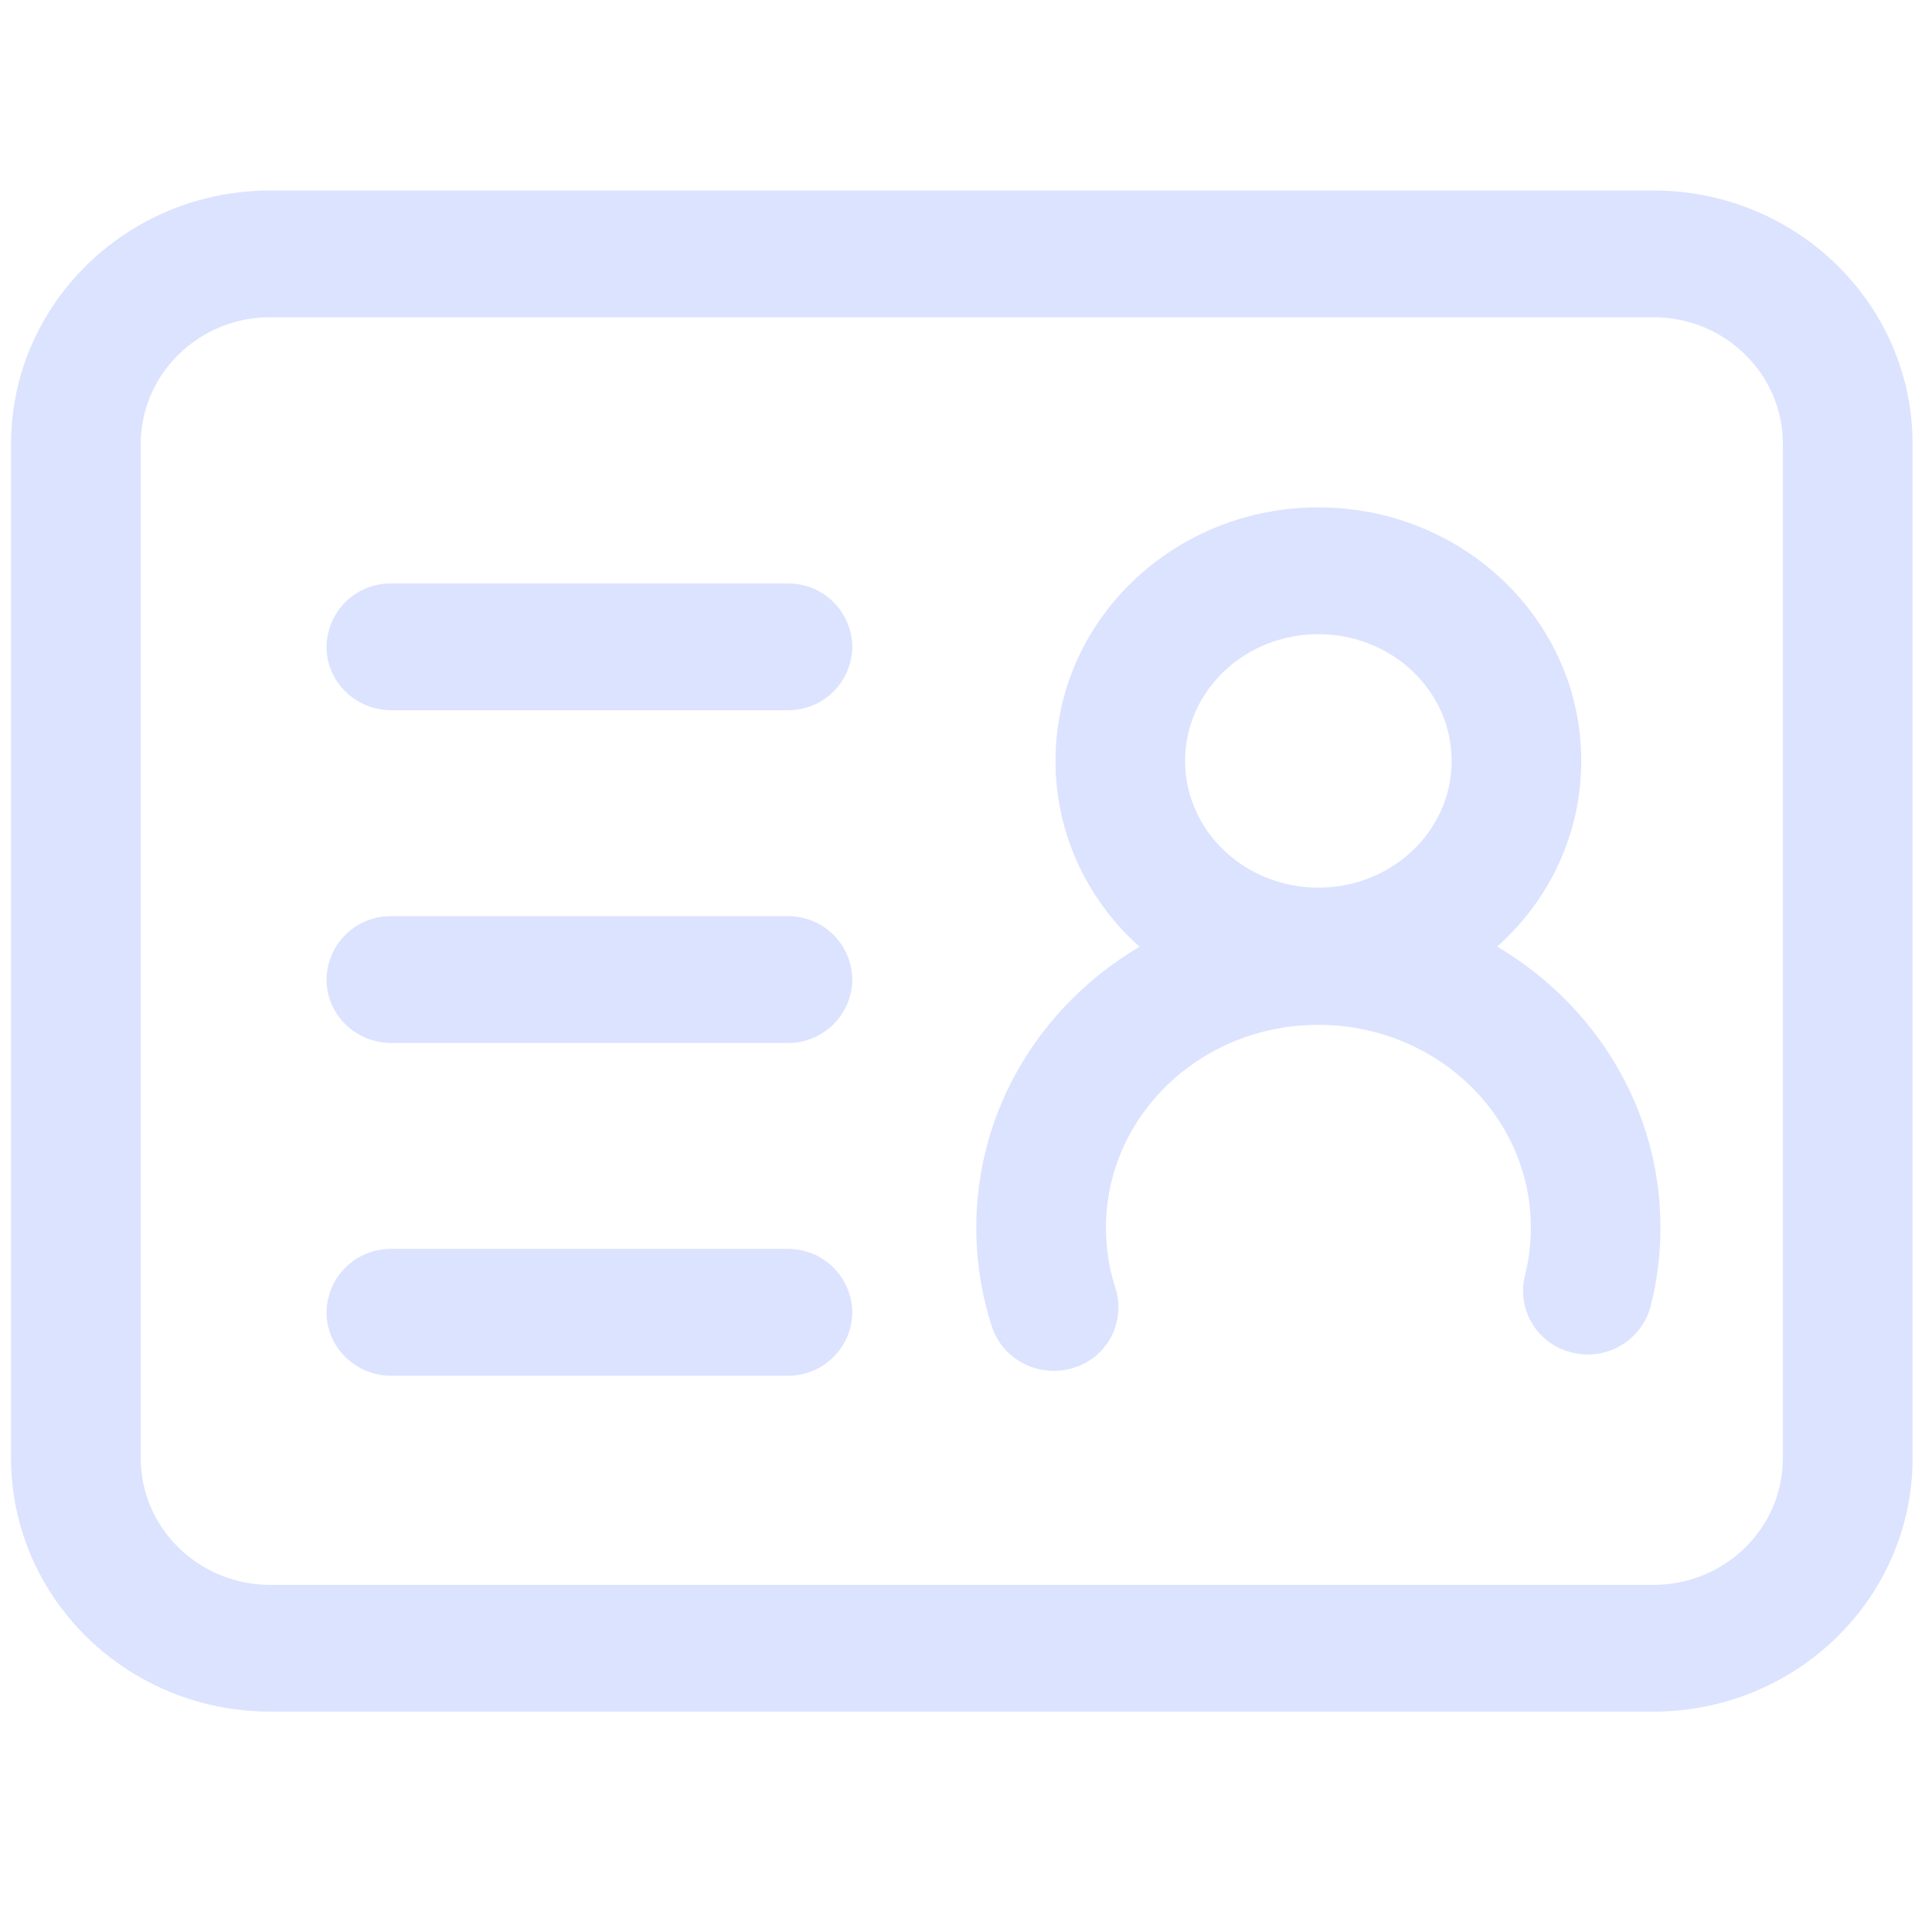 <svg width="92" height="91" viewBox="0 0 92 91" fill="none" xmlns="http://www.w3.org/2000/svg">
<g clip-path="url(#clip0_562_4643)">
<path d="M12.873 15.107C9.464 15.107 6.702 17.81 6.702 21.146V69.436C6.702 72.773 9.464 75.476 12.873 75.476H78.73C82.139 75.476 84.9 72.773 84.9 69.436V21.146C84.9 17.81 82.139 15.107 78.73 15.107H12.873ZM78.73 9.072C85.548 9.072 91.076 14.478 91.076 21.146V69.436C91.076 76.105 85.548 81.511 78.73 81.511H12.873C6.055 81.511 0.527 76.105 0.527 69.436V21.146C0.527 14.478 6.055 9.072 12.873 9.072H78.73ZM37.503 59.476H18.637C18.236 59.471 17.837 59.545 17.465 59.695C17.093 59.844 16.753 60.065 16.467 60.346C16.18 60.626 15.951 60.96 15.794 61.329C15.636 61.698 15.553 62.095 15.549 62.496C15.549 64.162 16.93 65.516 18.637 65.516H37.503C37.903 65.52 38.301 65.445 38.673 65.295C39.045 65.146 39.383 64.925 39.67 64.644C39.956 64.364 40.184 64.03 40.341 63.661C40.499 63.292 40.582 62.897 40.586 62.496C40.582 62.095 40.499 61.699 40.341 61.33C40.184 60.962 39.956 60.628 39.67 60.347C39.383 60.067 39.045 59.846 38.673 59.696C38.301 59.547 37.903 59.472 37.503 59.476ZM62.779 24.162C55.88 24.162 50.261 29.554 50.261 36.236C50.261 39.736 51.8 42.883 54.263 45.088C49.6 47.84 46.49 52.798 46.49 58.462C46.49 60.078 46.743 61.667 47.237 63.184C47.757 64.769 49.496 65.647 51.117 65.14C51.499 65.025 51.855 64.835 52.163 64.582C52.472 64.328 52.727 64.016 52.913 63.663C53.099 63.309 53.213 62.922 53.248 62.525C53.284 62.127 53.239 61.726 53.118 61.346C52.815 60.414 52.662 59.441 52.665 58.462C52.665 53.142 57.179 48.805 62.779 48.805C68.38 48.805 72.898 53.142 72.898 58.462C72.898 59.245 72.803 60.01 72.613 60.753C72.517 61.141 72.5 61.544 72.562 61.939C72.624 62.334 72.763 62.712 72.973 63.053C73.182 63.393 73.457 63.688 73.781 63.922C74.106 64.155 74.474 64.321 74.863 64.411C75.65 64.608 76.484 64.488 77.184 64.077C77.883 63.665 78.393 62.995 78.603 62.211C78.915 60.988 79.069 59.734 79.069 58.462C79.069 52.798 75.959 47.84 71.296 45.079C73.758 42.883 75.298 39.736 75.298 36.236C75.298 29.554 69.684 24.162 62.779 24.162ZM37.503 43.63H18.637C18.236 43.625 17.837 43.699 17.465 43.849C17.093 43.998 16.753 44.219 16.467 44.499C16.18 44.78 15.951 45.114 15.794 45.483C15.636 45.852 15.553 46.248 15.549 46.65C15.549 48.316 16.93 49.669 18.637 49.669H37.503C37.903 49.674 38.301 49.599 38.673 49.449C39.045 49.3 39.383 49.079 39.67 48.798C39.956 48.518 40.184 48.184 40.341 47.815C40.499 47.446 40.582 47.05 40.586 46.65C40.582 46.249 40.499 45.853 40.341 45.484C40.184 45.116 39.956 44.782 39.67 44.501C39.383 44.221 39.045 43.999 38.673 43.85C38.301 43.7 37.903 43.626 37.503 43.63ZM62.779 30.201C66.297 30.201 69.127 32.918 69.127 36.236C69.127 39.56 66.297 42.272 62.779 42.272C59.261 42.272 56.432 39.555 56.432 36.236C56.432 32.913 59.261 30.201 62.779 30.201ZM37.503 27.784H18.637C18.236 27.779 17.837 27.853 17.465 28.003C17.093 28.152 16.753 28.373 16.467 28.653C16.18 28.934 15.951 29.268 15.794 29.637C15.636 30.006 15.553 30.402 15.549 30.804C15.549 32.47 16.93 33.823 18.637 33.823H37.503C37.903 33.828 38.301 33.753 38.673 33.603C39.045 33.454 39.383 33.233 39.67 32.952C39.956 32.672 40.184 32.338 40.341 31.969C40.499 31.6 40.582 31.204 40.586 30.804C40.582 30.403 40.499 30.007 40.341 29.638C40.184 29.27 39.956 28.936 39.67 28.655C39.383 28.375 39.045 28.153 38.673 28.004C38.301 27.854 37.903 27.78 37.503 27.784Z" fill="#DCE3FF"/>
</g>
<defs>
<clipPath id="clip0_562_4643">
<rect width="90.549" height="90.549" fill="white" transform="translate(0.527 0.017)"/>
</clipPath>
</defs>
</svg>
